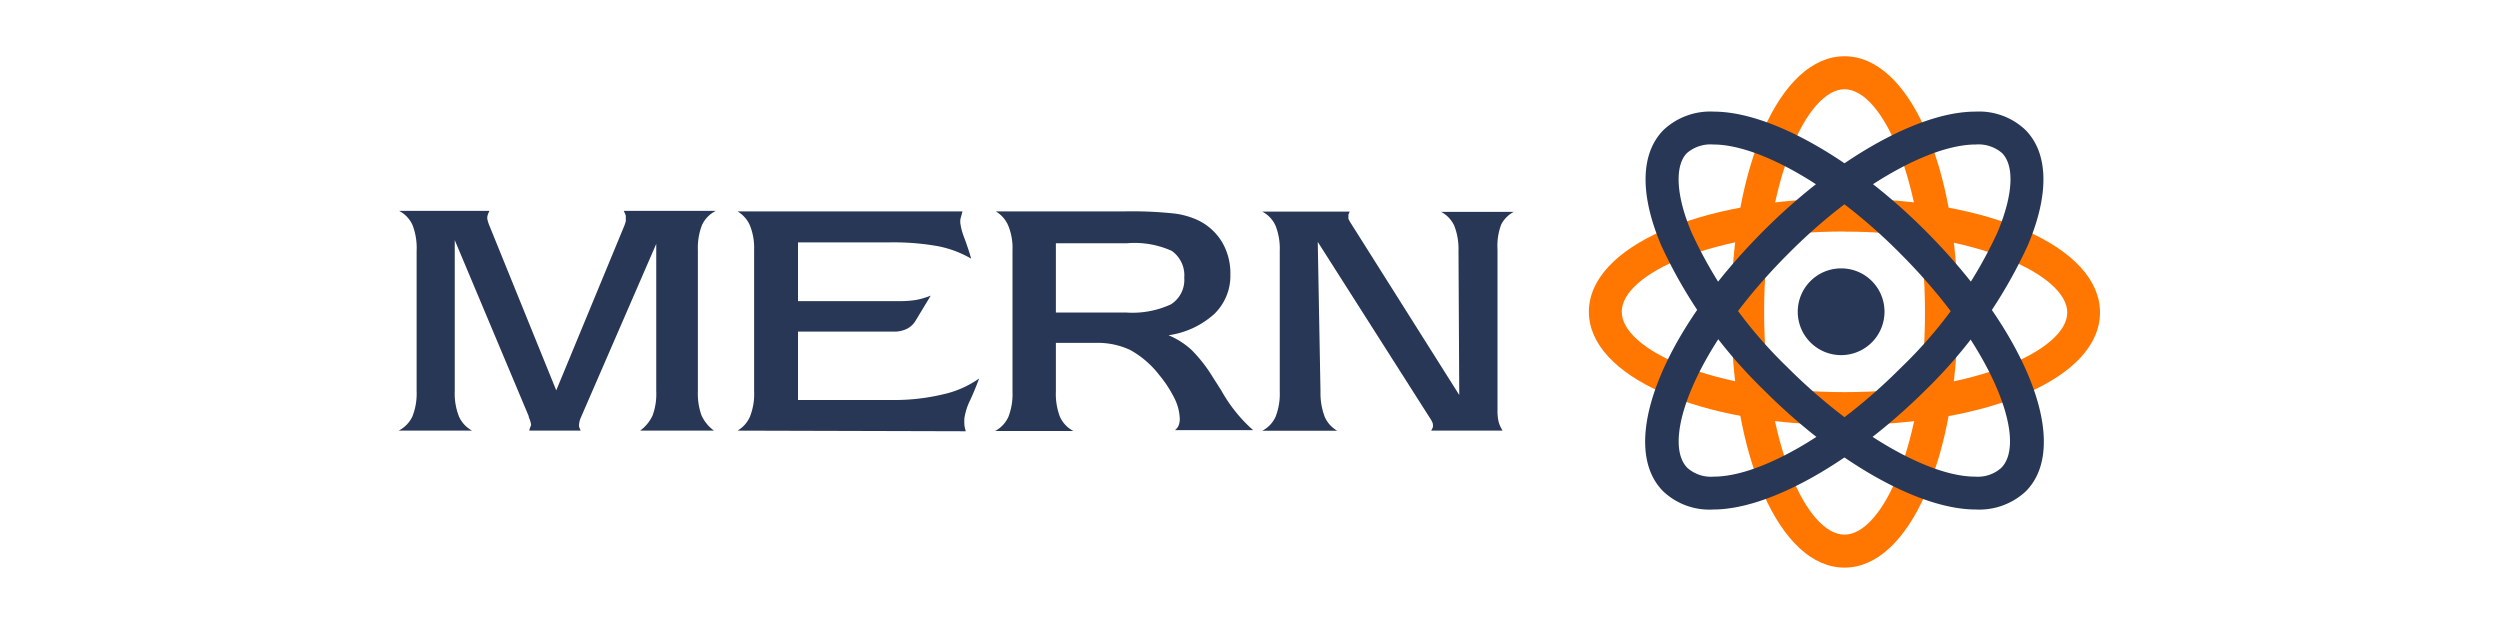 <svg id="Layer_1" data-name="Layer 1" xmlns="http://www.w3.org/2000/svg" xmlns:xlink="http://www.w3.org/1999/xlink" viewBox="0 0 200 50"><defs><style>.cls-1{fill:none;}.cls-2{clip-path:url(#clip-path);}.cls-3{fill:#f70;}.cls-4{clip-path:url(#clip-path-2);}.cls-5{fill:#273755;}</style><clipPath id="clip-path"><rect class="cls-1" x="137.98" y="4.5" width="18.67" height="41"/></clipPath><clipPath id="clip-path-2"><rect class="cls-1" x="127.11" y="15.31" width="41" height="20"/></clipPath></defs><g id="eceb01440c"><g class="cls-2"><path class="cls-3" d="M147.56,45.41c-5.17,0-9.06-8.8-9.06-20.46S142.39,4.5,147.56,4.5s9.06,8.79,9.06,20.45S152.72,45.41,147.56,45.41Zm0-38.27c-3,0-6.43,7.31-6.43,17.81s3.39,17.82,6.43,17.82S154,35.45,154,25,150.6,7.14,147.56,7.14Z"/></g><g class="cls-4"><path class="cls-3" d="M147.56,34c-11.66,0-20.45-3.9-20.45-9.06s8.79-9.06,20.45-9.06S168,19.79,168,25,159.22,34,147.56,34Zm0-15.48c-10.5,0-17.82,3.38-17.82,6.42s7.32,6.43,17.82,6.43S165.38,28,165.38,25,158.06,18.53,147.56,18.53Z"/></g><path class="cls-5" d="M158.06,40.76c-4.49,0-11.13-3.73-16.91-9.51a38.69,38.69,0,0,1-8.24-11.59c-1.75-4.11-1.68-7.41.19-9.28a5.45,5.45,0,0,1,4-1.45c4.49,0,11.13,3.73,16.91,9.51,8.24,8.24,11.7,17.22,8.05,20.87A5.45,5.45,0,0,1,158.06,40.76Zm-21-29.2a2.9,2.9,0,0,0-2.1.68c-1,1-.89,3.42.38,6.39A35.79,35.79,0,0,0,143,29.39c5.22,5.22,11.26,8.74,15,8.74a2.82,2.82,0,0,0,2.09-.69c2.16-2.14-.63-9.71-8.05-17.14C146.87,15.07,140.83,11.56,137.06,11.56Z"/><path class="cls-5" d="M137.06,40.76a5.37,5.37,0,0,1-4-1.45c-3.65-3.66-.19-12.63,8.05-20.87,5.78-5.78,12.42-9.51,16.91-9.51a5.39,5.39,0,0,1,4,1.45c1.87,1.87,1.94,5.17.19,9.28A38.69,38.69,0,0,1,154,31.25C148.19,37,141.55,40.76,137.06,40.76Zm21-29.2c-3.77,0-9.82,3.51-15,8.74-7.43,7.42-10.21,15-8.06,17.14a2.84,2.84,0,0,0,2.1.69c3.77,0,9.81-3.52,15-8.74a35.79,35.79,0,0,0,7.68-10.76c1.27-3,1.4-5.36.38-6.39A2.9,2.9,0,0,0,158.06,11.56Z"/><path class="cls-5" d="M150.76,24.94a3.47,3.47,0,1,1-3.46-3.47A3.46,3.46,0,0,1,150.76,24.94Z"/><path class="cls-5" d="M36.38,19.21V31.3a5,5,0,0,0,.33,2,2.36,2.36,0,0,0,1.06,1.15H31.89A2.43,2.43,0,0,0,33,33.3a5,5,0,0,0,.33-2V20.07A5.08,5.08,0,0,0,33,18a2.39,2.39,0,0,0-1.07-1.13h7.23a1.82,1.82,0,0,0-.13.3.8.8,0,0,0-.05.26,1,1,0,0,0,.05.27,2.78,2.78,0,0,0,.13.37l5.34,13.16,5.45-13.18a3.19,3.19,0,0,0,.11-.34.73.73,0,0,0,0-.22,1.29,1.29,0,0,0,0-.25,3.17,3.17,0,0,0-.16-.37h7.37A2.39,2.39,0,0,0,56.16,18a5.08,5.08,0,0,0-.33,2V31.3a5.15,5.15,0,0,0,.29,1.93,3.1,3.1,0,0,0,1,1.22H51.21a3.1,3.1,0,0,0,1-1.22,5,5,0,0,0,.29-1.93V19.51l-6,13.82-.06.14a1.65,1.65,0,0,0-.11.45.79.79,0,0,0,0,.23,2.27,2.27,0,0,0,.13.3H42.35c0-.12.06-.23.09-.32a1.15,1.15,0,0,0,.05-.15,2.2,2.2,0,0,0-.19-.61l0-.07Z"/><path class="cls-5" d="M59,34.45A2.39,2.39,0,0,0,60,33.32a4.87,4.87,0,0,0,.33-2V20A4.84,4.84,0,0,0,60,18.05,2.44,2.44,0,0,0,59,16.91H77c-.08.29-.14.51-.17.64a1.6,1.6,0,0,0,0,.33,5.2,5.2,0,0,0,.33,1.19c.23.63.41,1.17.53,1.62a8.47,8.47,0,0,0-2.68-1,20.27,20.27,0,0,0-3.81-.3H63.84v4.7H72.1a8,8,0,0,0,1.22-.1,6.49,6.49,0,0,0,1.14-.34l-1.21,2a1.67,1.67,0,0,1-.71.66,2.31,2.31,0,0,1-1.06.22H63.84V32h7.59a16.71,16.71,0,0,0,4-.45,8,8,0,0,0,2.9-1.27c-.15.4-.38,1-.7,1.7a4.94,4.94,0,0,0-.48,1.49,4.09,4.09,0,0,0,0,.47c0,.17.06.36.11.56Z"/><path class="cls-5" d="M84.47,25h5.6a7.34,7.34,0,0,0,3.6-.65,2.31,2.31,0,0,0,1.07-2.13,2.39,2.39,0,0,0-1-2.15,7.23,7.23,0,0,0-3.58-.61H84.47Zm0,6.33a5.15,5.15,0,0,0,.32,2,2.4,2.4,0,0,0,1.08,1.15H79.61a2.42,2.42,0,0,0,1.07-1.15,5.08,5.08,0,0,0,.32-2V20a4.67,4.67,0,0,0-.34-1.95,2.42,2.42,0,0,0-1-1.14H90.07a31.63,31.63,0,0,1,3.77.16,6.29,6.29,0,0,1,2,.55,4.51,4.51,0,0,1,1.92,1.74,4.91,4.91,0,0,1,.67,2.6,4.24,4.24,0,0,1-1.29,3.16,6.88,6.88,0,0,1-3.66,1.7A6.27,6.27,0,0,1,95.33,28a11.86,11.86,0,0,1,1.73,2.23l.64,1a12,12,0,0,0,2.55,3.18H94a1,1,0,0,0,.29-.37,1.5,1.5,0,0,0,.09-.58,4,4,0,0,0-.44-1.63A9.75,9.75,0,0,0,92.74,30a7.57,7.57,0,0,0-2.32-2,6.13,6.13,0,0,0-2.77-.57H84.47Z"/><path class="cls-5" d="M105.42,19.35l.22,12a5.31,5.31,0,0,0,.34,2,2.36,2.36,0,0,0,1,1.11h-6a2.34,2.34,0,0,0,1.07-1.13,5,5,0,0,0,.33-2V20.07a5,5,0,0,0-.33-2,2.36,2.36,0,0,0-1.07-1.14h7a1.46,1.46,0,0,0-.1.23.45.45,0,0,0,0,.17.46.46,0,0,0,0,.19,2.8,2.8,0,0,0,.19.34l8.67,13.74-.06-11.52a5.15,5.15,0,0,0-.33-2,2.37,2.37,0,0,0-1.06-1.13h5.81a2.4,2.4,0,0,0-1,1,4.89,4.89,0,0,0-.3,2V32.83a3.79,3.79,0,0,0,.09.92,2.58,2.58,0,0,0,.32.7h-5.72a2.34,2.34,0,0,0,.14-.27.8.8,0,0,0,0-.23.49.49,0,0,0-.06-.2,2,2,0,0,0-.19-.33Z"/></g></svg>